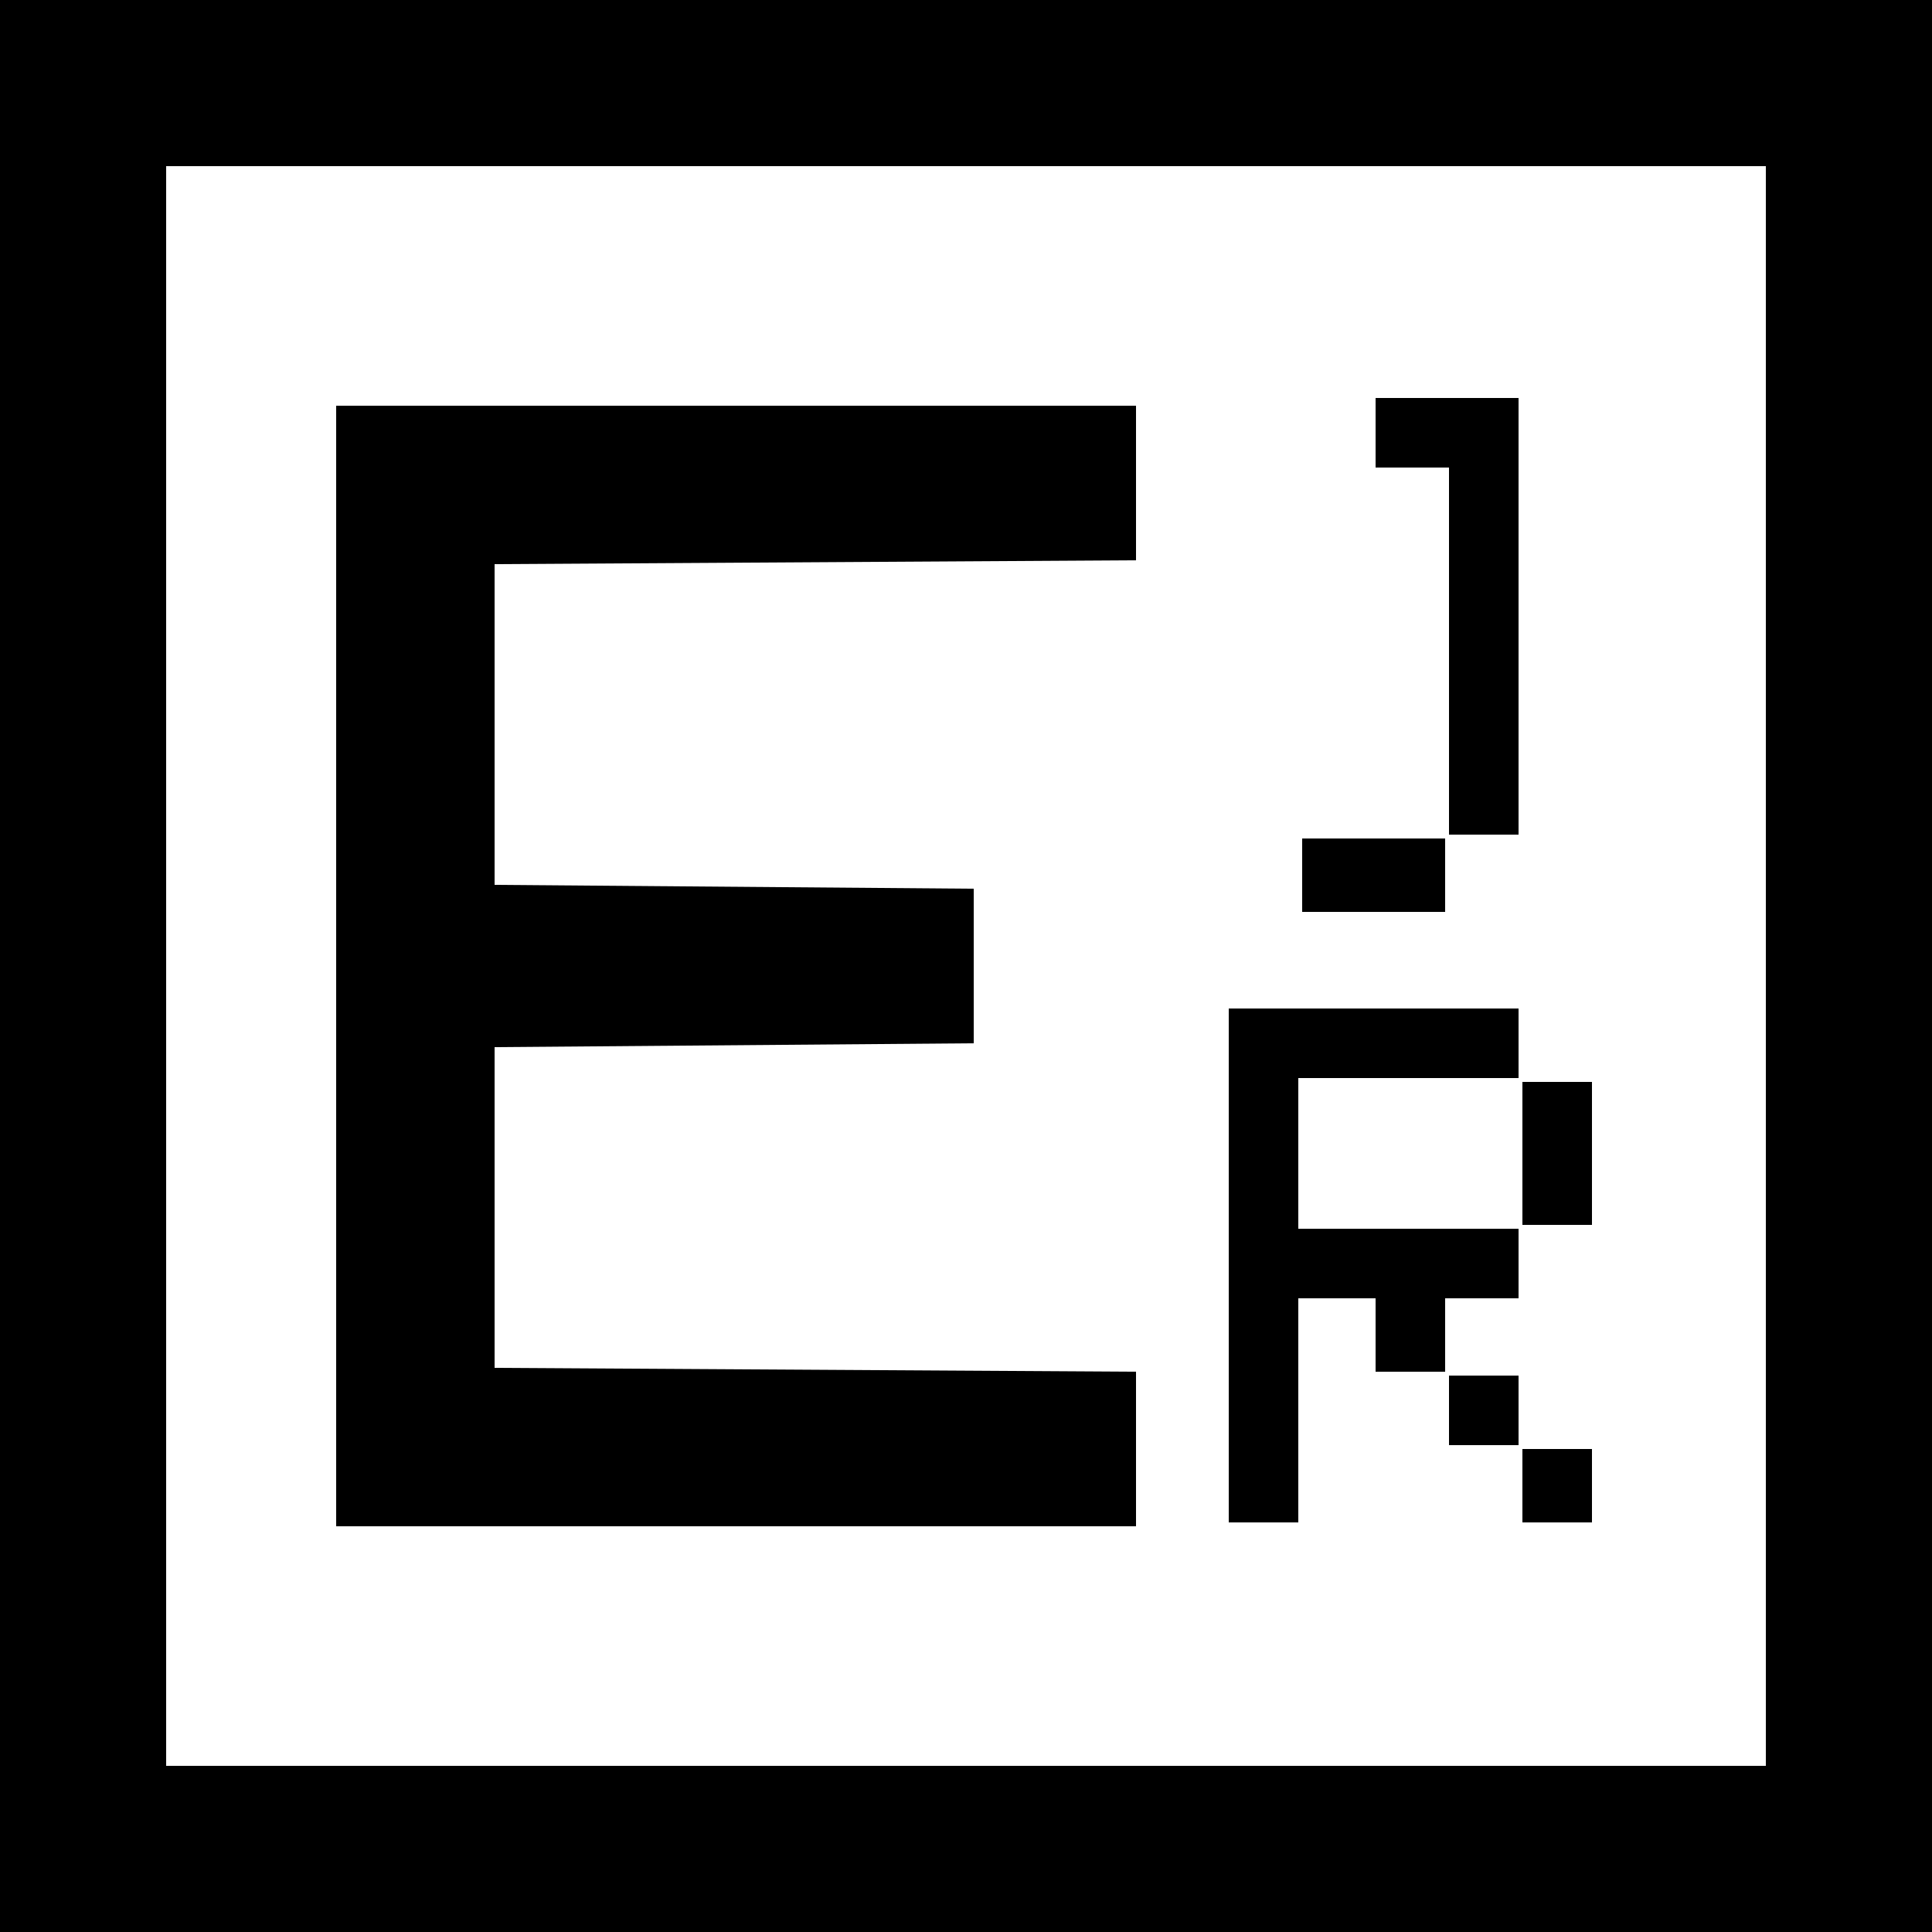 <?xml version="1.0" encoding="UTF-8"?>
<svg version="1.1" xmlns="http://www.w3.org/2000/svg" width="500" height="500">
<path d="M0 0 C165 0 330 0 500 0 C500 165 500 330 500 500 C335 500 170 500 0 500 C0 335 0 170 0 0 Z M43 43 C43 179.62 43 316.24 43 457 C179.62 457 316.24 457 457 457 C457 320.38 457 183.76 457 43 C320.38 43 183.76 43 43 43 Z " fill="#000000" transform="translate(0,0)"/>
<path d="M0 0 C68.31 0 136.62 0 207 0 C207 13.2 207 26.4 207 40 C124.83 40.495 124.83 40.495 41 41 C41 68.39 41 95.78 41 124 C81.92 124.33 122.84 124.66 165 125 C165 138.2 165 151.4 165 165 C103.62 165.495 103.62 165.495 41 166 C41 193.39 41 220.78 41 249 C123.17 249.495 123.17 249.495 207 250 C207 263.2 207 276.4 207 290 C138.69 290 70.38 290 0 290 C0 194.3 0 98.6 0 0 Z " fill="#000000" transform="translate(87,105)"/>
<path d="M0 0 C24.75 0 49.5 0 75 0 C75 5.94 75 11.88 75 18 C56.19 18 37.38 18 18 18 C18 30.87 18 43.74 18 57 C36.81 57 55.62 57 75 57 C75 62.94 75 68.88 75 75 C68.73 75 62.46 75 56 75 C56 81.27 56 87.54 56 94 C50.06 94 44.12 94 38 94 C38 87.73 38 81.46 38 75 C31.4 75 24.8 75 18 75 C18 94.14 18 113.28 18 133 C12.06 133 6.12 133 0 133 C0 89.11 0 45.22 0 0 Z " fill="#000000" transform="translate(318,261)"/>
<path d="M0 0 C12.21 0 24.42 0 37 0 C37 37.29 37 74.58 37 113 C31.06 113 25.12 113 19 113 C19 81.65 19 50.3 19 18 C12.73 18 6.46 18 0 18 C0 12.06 0 6.12 0 0 Z " fill="#000000" transform="translate(356,103)"/>
<path d="M0 0 C12.21 0 24.42 0 37 0 C37 6.27 37 12.54 37 19 C24.79 19 12.58 19 0 19 C0 12.73 0 6.46 0 0 Z " fill="#000000" transform="translate(337,217)"/>
<path d="M0 0 C5.94 0 11.88 0 18 0 C18 12.21 18 24.42 18 37 C12.06 37 6.12 37 0 37 C0 24.79 0 12.58 0 0 Z " fill="#000000" transform="translate(394,280)"/>
<path d="M0 0 C5.94 0 11.88 0 18 0 C18 6.27 18 12.54 18 19 C12.06 19 6.12 19 0 19 C0 12.73 0 6.46 0 0 Z " fill="#000000" transform="translate(394,375)"/>
<path d="M0 0 C5.94 0 11.88 0 18 0 C18 5.94 18 11.88 18 18 C12.06 18 6.12 18 0 18 C0 12.06 0 6.12 0 0 Z " fill="#000000" transform="translate(375,356)"/>
</svg>
